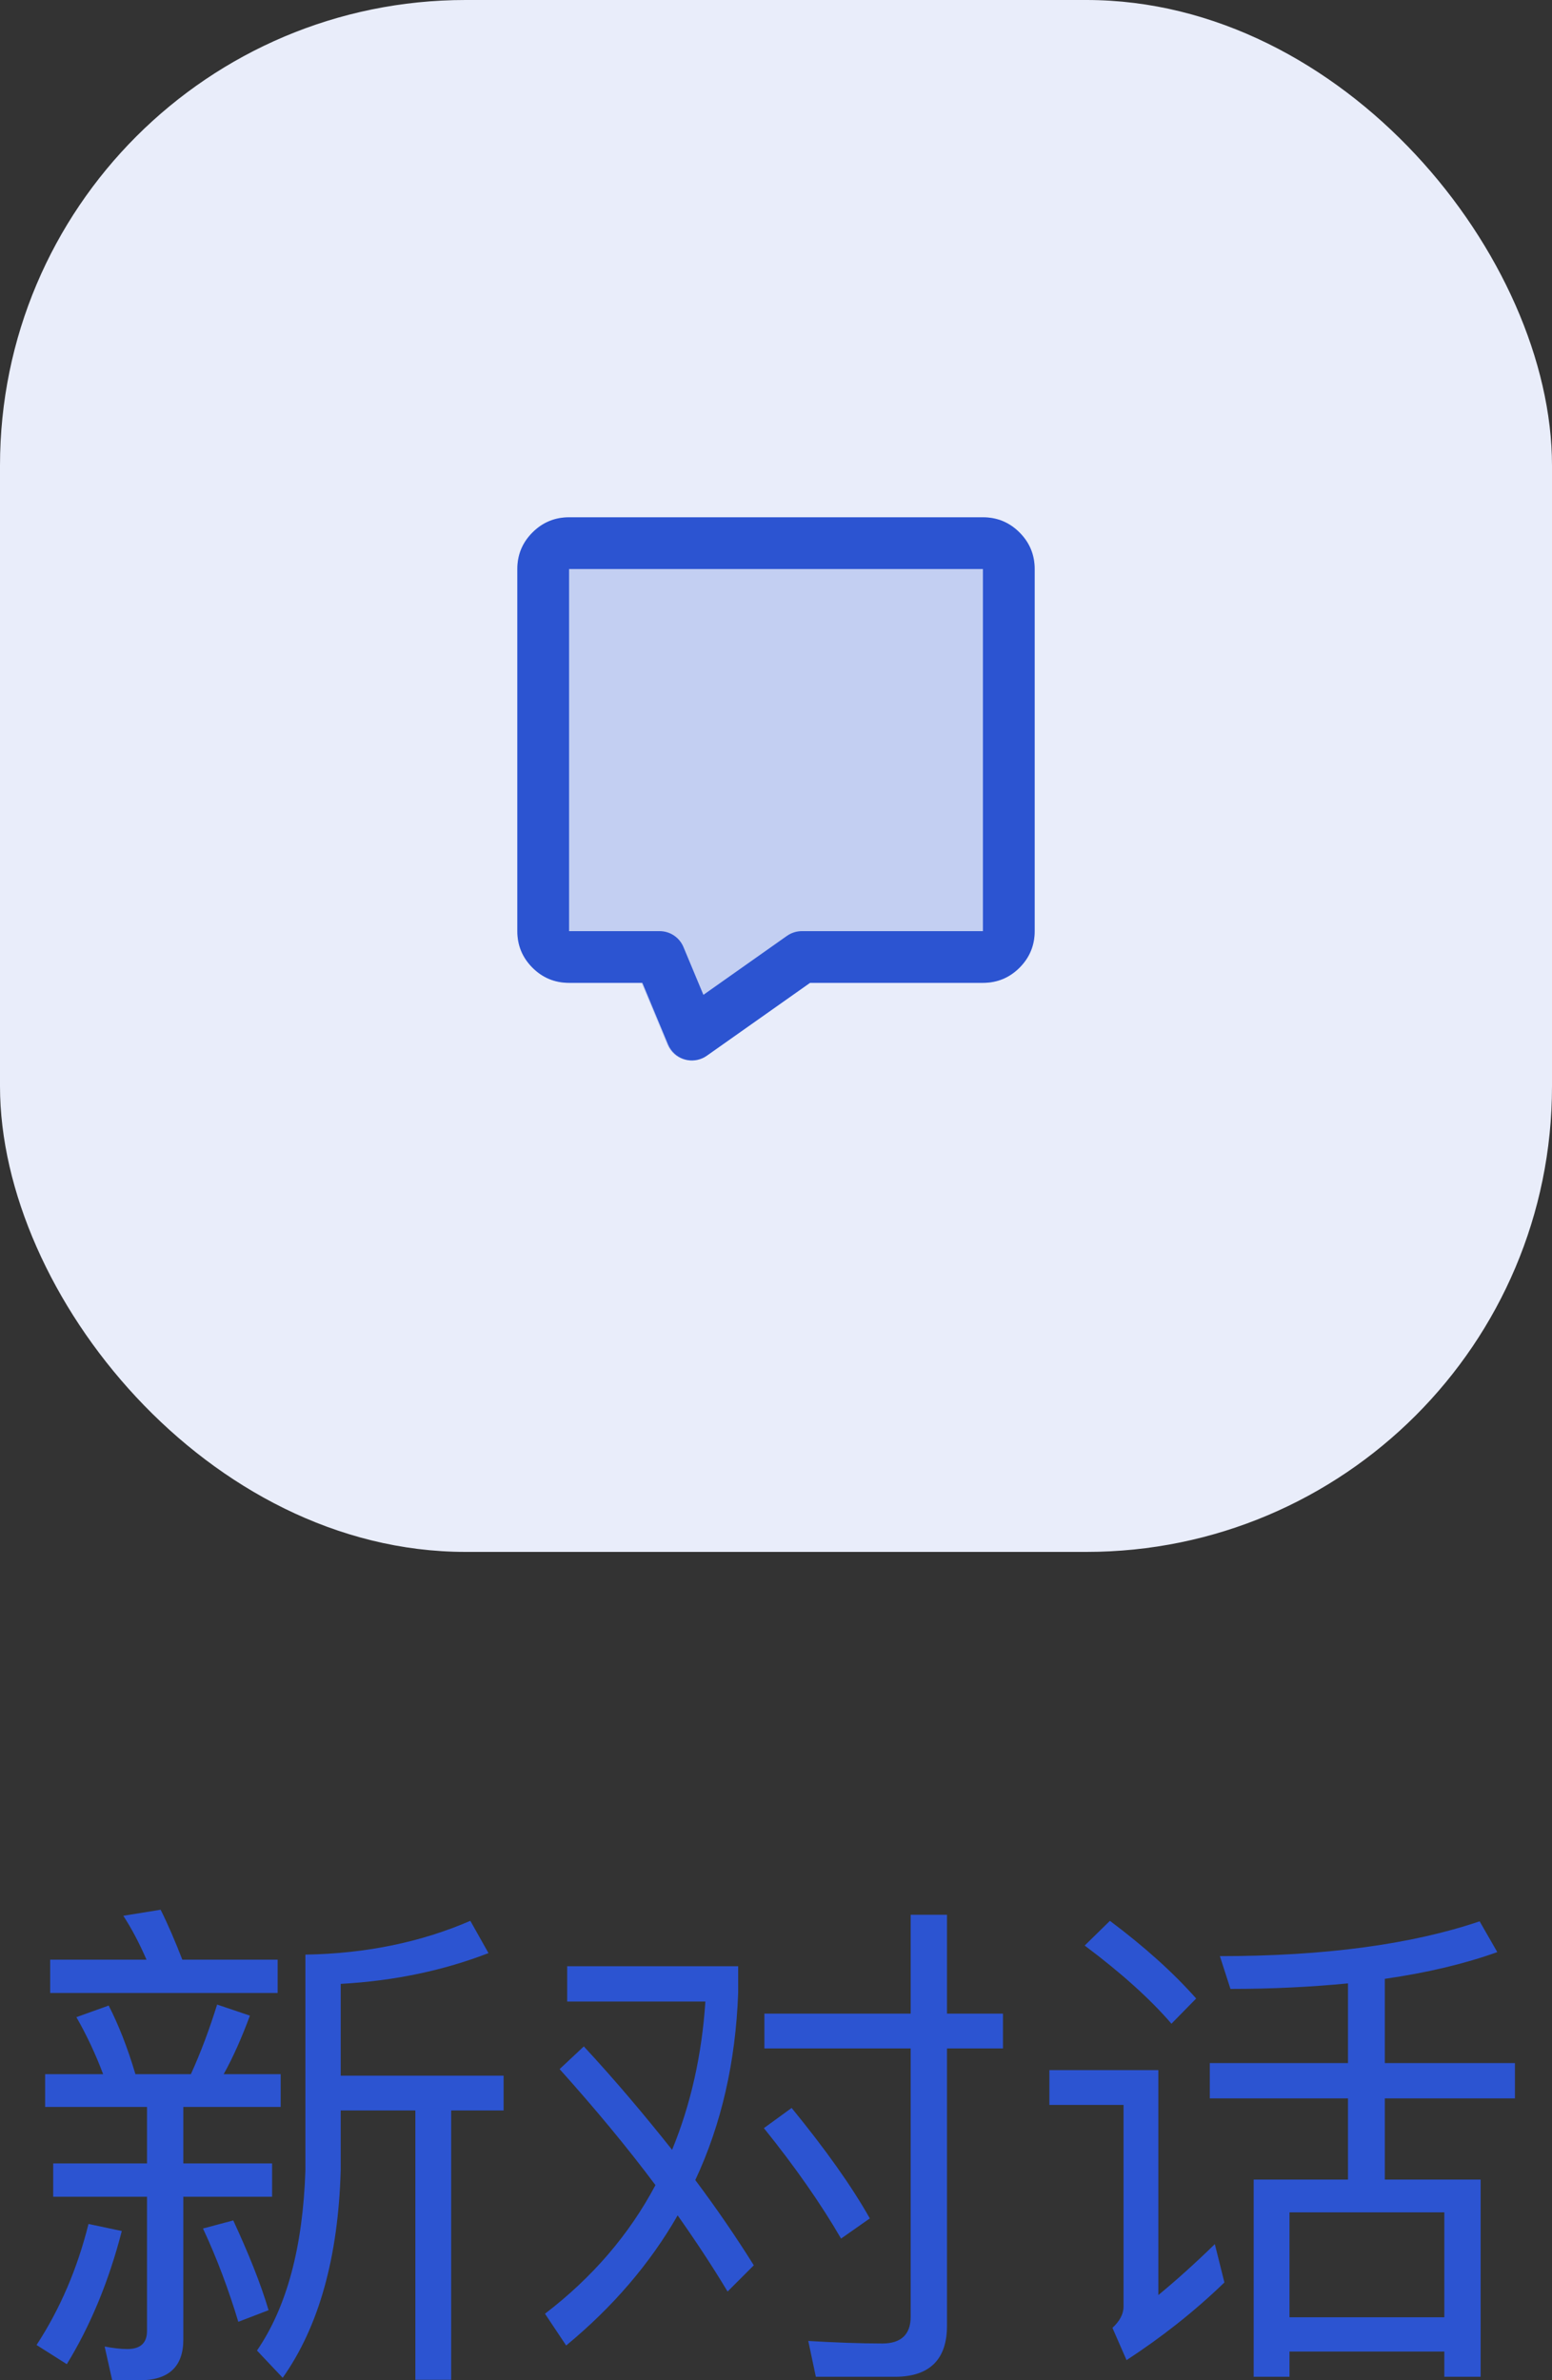 <svg xmlns="http://www.w3.org/2000/svg" xmlns:xlink="http://www.w3.org/1999/xlink" fill="none" version="1.1" width="40" height="61.352" viewBox="0 0 40 61.352"><rect x="0" y="0" width="40" height="61.352" fill="#333333" stroke="none"/><defs><clipPath id="master_svg0_63_4485"><rect x="12" y="12" width="16" height="16" rx="0"/></clipPath></defs><g><g><rect x="0" y="0" width="40" height="40" rx="12" fill="#E9EDFA" fill-opacity="1"/><g clip-path="url(#master_svg0_63_4485)"><g><g><g style="opacity:0.2;"><path d="M14.667,13.333L25.333,13.333C26.07,13.333,26.667,13.93,26.667,14.667L26.667,24C26.667,24.736,26.07,25.333,25.333,25.333L20.856,25.333L18.195,27.211C17.847,27.457,17.36,27.317,17.196,26.923L16.533,25.333L14.667,25.333C13.93,25.333,13.333,24.736,13.333,24L13.333,14.667C13.333,13.93,13.93,13.333,14.667,13.333Z" fill-rule="evenodd" fill="#2C54D1" fill-opacity="1"/></g><g><path d="M13.333,14.667L13.333,24Q13.333,24.552,13.724,24.943Q14.114,25.333,14.667,25.333L16.556,25.333L17.218,26.923C17.237,26.968,17.26,27.011,17.289,27.051C17.501,27.352,17.917,27.424,18.218,27.211L20.878,25.333L25.333,25.333Q25.886,25.333,26.276,24.943Q26.667,24.552,26.667,24L26.667,14.667Q26.667,14.114,26.276,13.724Q25.886,13.333,25.333,13.333L14.667,13.333Q14.114,13.333,13.724,13.724Q13.333,14.114,13.333,14.667ZM17,24L14.667,24L14.667,14.667L25.333,14.667L25.333,24L20.667,24C20.529,24,20.395,24.043,20.282,24.122L18.129,25.642L17.615,24.41C17.512,24.162,17.269,24,17,24Z" fill-rule="evenodd" fill="#2C54D1" fill-opacity="1"/></g></g></g></g></g><g><path d="M12.122,49.509C10.861,50.055,9.444,50.354,7.871,50.38L7.871,55.944C7.806,57.92,7.39,59.467,6.623,60.585L7.286,61.287C8.222,59.961,8.716,58.18,8.781,55.944L8.781,54.397L10.705,54.397L10.705,61.339L11.628,61.339L11.628,54.397L12.98,54.397L12.98,53.5L8.781,53.5L8.781,51.134C10.185,51.056,11.446,50.783,12.59,50.341L12.122,49.509ZM1.293,50.51L1.293,51.368L7.156,51.368L7.156,50.51L4.699,50.51C4.517,50.042,4.335,49.613,4.14,49.223L3.178,49.379C3.399,49.717,3.594,50.094,3.776,50.51L1.293,50.51ZM1.163,53.461L1.163,54.306L3.789,54.306L3.789,55.762L1.371,55.762L1.371,56.62L3.789,56.62L3.789,60.078C3.789,60.39,3.62,60.546,3.282,60.546C3.1,60.546,2.905,60.52,2.697,60.481L2.892,61.352L3.594,61.352C4.348,61.352,4.725,61.001,4.725,60.299L4.725,56.62L7.013,56.62L7.013,55.762L4.725,55.762L4.725,54.306L7.234,54.306L7.234,53.461L5.765,53.461C6.012,53.019,6.233,52.512,6.441,51.953L5.596,51.667C5.401,52.291,5.18,52.889,4.92,53.461L3.49,53.461C3.282,52.759,3.048,52.174,2.801,51.693L1.969,51.992C2.229,52.447,2.463,52.941,2.658,53.461L1.163,53.461ZM2.281,57.322C1.995,58.466,1.553,59.506,0.942,60.442L1.722,60.936C2.32,59.961,2.801,58.817,3.139,57.504L2.281,57.322ZM6.012,57.231L5.232,57.439C5.596,58.219,5.895,59.025,6.142,59.844L6.922,59.545C6.714,58.843,6.402,58.076,6.012,57.231ZM19.701,51.901L19.701,52.798L23.471,52.798L23.471,59.714C23.471,60.169,23.224,60.403,22.743,60.403C22.145,60.403,21.508,60.377,20.832,60.338L21.027,61.261L23.068,61.261C23.952,61.261,24.407,60.819,24.407,59.948L24.407,52.798L25.85,52.798L25.85,51.901L24.407,51.901L24.407,49.353L23.471,49.353L23.471,51.901L19.701,51.901ZM15.047,52.746L14.423,53.331C15.333,54.345,16.165,55.346,16.893,56.321C16.217,57.595,15.268,58.7,14.046,59.636L14.592,60.455C15.788,59.467,16.75,58.349,17.465,57.101C17.933,57.764,18.362,58.414,18.752,59.064L19.428,58.388C18.973,57.66,18.466,56.919,17.92,56.191C18.596,54.748,18.96,53.136,19.025,51.368L19.025,50.679L14.618,50.679L14.618,51.589L18.18,51.589C18.089,52.967,17.803,54.241,17.322,55.411C16.62,54.527,15.866,53.63,15.047,52.746ZM20.403,54.332L19.688,54.852C20.494,55.853,21.157,56.802,21.677,57.699L22.418,57.179C21.95,56.347,21.274,55.398,20.403,54.332ZM31.18,53.175L31.18,54.085L34.742,54.085L34.742,56.178L32.311,56.178L32.311,61.261L33.234,61.261L33.234,60.611L37.225,60.611L37.225,61.261L38.161,61.261L38.161,56.178L35.691,56.178L35.691,54.085L39.045,54.085L39.045,53.175L35.691,53.175L35.691,51.004C36.783,50.848,37.758,50.614,38.59,50.315L38.135,49.522C36.367,50.12,34.131,50.419,31.44,50.419L31.713,51.264C32.792,51.264,33.806,51.212,34.742,51.121L34.742,53.175L31.18,53.175ZM33.234,59.727L33.234,57.023L37.225,57.023L37.225,59.727L33.234,59.727ZM28.606,49.509L27.956,50.146C28.892,50.848,29.646,51.524,30.192,52.161L30.829,51.511C30.231,50.835,29.49,50.172,28.606,49.509ZM27.046,53.357L27.046,54.254L28.957,54.254L28.957,59.454C28.957,59.649,28.853,59.831,28.671,60L29.035,60.832C29.932,60.247,30.777,59.584,31.557,58.83L31.31,57.842C30.79,58.349,30.296,58.791,29.854,59.155L29.854,53.357L27.046,53.357Z" fill="#2C54D1" fill-opacity="1"/></g></g></svg>